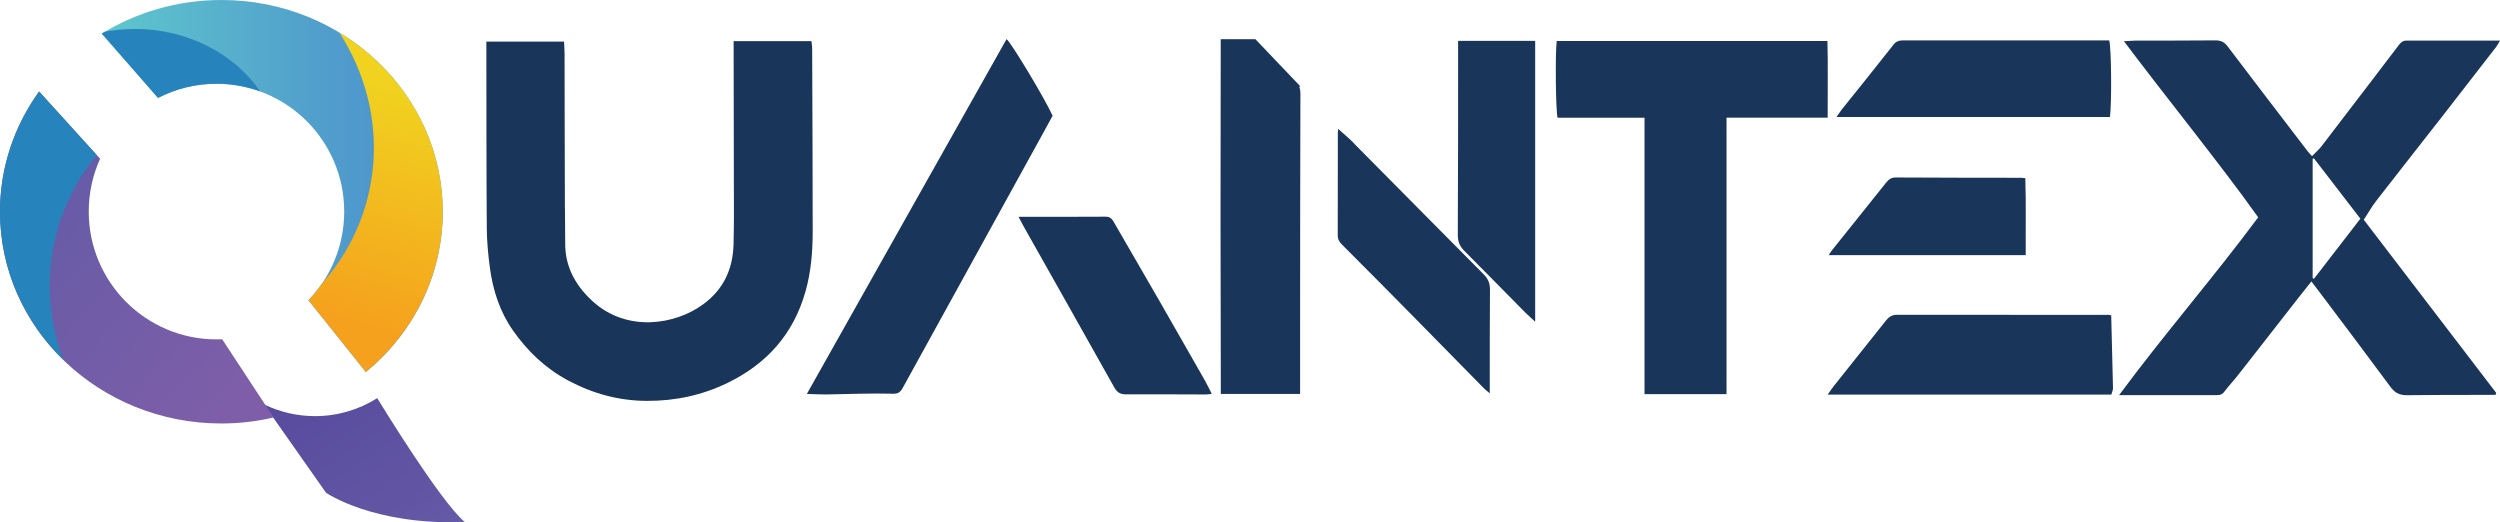 <?xml version="1.0" encoding="UTF-8"?>
<svg id="Layer_2" data-name="Layer 2" xmlns="http://www.w3.org/2000/svg" xmlns:xlink="http://www.w3.org/1999/xlink" viewBox="0 0 237.79 49.67">
  <defs>
    <style>
      .cls-1 {
        fill: url(#linear-gradient-2);
      }

      .cls-2 {
        fill: #19355a;
      }

      .cls-3 {
        fill: #2783bb;
      }

      .cls-4 {
        fill: url(#linear-gradient-4);
      }

      .cls-5 {
        fill: url(#linear-gradient-3);
      }

      .cls-6 {
        fill: url(#linear-gradient);
      }
    </style>
    <linearGradient id="linear-gradient" x1="30.21" y1="37.13" x2="40.49" y2="53.18" gradientUnits="userSpaceOnUse">
      <stop offset="0" stop-color="#594c9f"/>
      <stop offset=".68" stop-color="#6155a3"/>
      <stop offset=".97" stop-color="#665ba7"/>
    </linearGradient>
    <linearGradient id="linear-gradient-2" x1="22.7" y1="37.57" x2="2.99" y2="19.78" gradientUnits="userSpaceOnUse">
      <stop offset="0" stop-color="#7e5ea8"/>
      <stop offset="1" stop-color="#665ba7"/>
    </linearGradient>
    <linearGradient id="linear-gradient-3" x1="9.68" y1="17.69" x2="42.11" y2="17.69" gradientUnits="userSpaceOnUse">
      <stop offset="0" stop-color="#5fc7cd"/>
      <stop offset=".63" stop-color="#519fcc"/>
      <stop offset="1" stop-color="#4b8ecc"/>
      <stop offset="1" stop-color="#4b8ecc"/>
    </linearGradient>
    <linearGradient id="linear-gradient-4" x1="32.23" y1="30.22" x2="38.44" y2="8.66" gradientUnits="userSpaceOnUse">
      <stop offset="0" stop-color="#f5a11d"/>
      <stop offset="1" stop-color="#f0d21f"/>
      <stop offset="1" stop-color="#f0d21f"/>
    </linearGradient>
  </defs>
  <g id="Layer_1-2" data-name="Layer 1">
    <g>
      <g>
        <path class="cls-6" d="M35.88,37.87c-1.71,1.08-3.74,1.71-5.92,1.71-1.71,0-3.33-.39-4.77-1.08h-.06s5.88,8.37,5.88,8.37c0,0,4.51,3.12,13.19,2.78-2.36-2.02-7.98-11.23-8.32-11.78Z"/>
        <g>
          <path class="cls-1" d="M21.14,32.27c-.18,0-.37.01-.55.01-6.71,0-12.15-5.44-12.15-12.16,0-1.79.39-3.49,1.08-5.02l-5.8-6.4C1.38,11.96,0,15.89,0,20.14c0,11.12,9.43,20.14,21.06,20.14,1.71,0,3.37-.2,4.96-.57l-4.88-7.43Z"/>
          <path class="cls-3" d="M6.65,18.74c.7-1.46,1.56-2.78,2.56-3.98l-5.49-6.05C1.38,11.96,0,15.89,0,20.14c0,5.49,2.3,10.46,6.02,14.09-1.85-4.93-1.78-10.48.63-15.49Z"/>
        </g>
        <g>
          <path class="cls-5" d="M15.03,9.32c1.67-.86,3.56-1.35,5.56-1.35,6.71,0,12.15,5.44,12.15,12.16,0,3.27-1.3,6.24-3.4,8.43l5.46,6.83c4.48-3.69,7.31-9.15,7.31-15.25C42.11,9.01,32.68,0,21.06,0c-4.19,0-8.1,1.18-11.38,3.2l5.35,6.12Z"/>
          <path class="cls-3" d="M12.79,2.76c-.96,0-1.9.09-2.8.25-.1.06-.21.12-.31.18l5.35,6.12c1.67-.86,3.56-1.35,5.56-1.35,1.46,0,2.85.26,4.15.73-2.43-3.55-6.87-5.94-11.95-5.94Z"/>
          <path class="cls-4" d="M32.28,3.1c3.31,5.13,4.3,11.55,2.12,17.56-.86,2.38-2.15,4.48-3.75,6.27-.39.58-.83,1.12-1.31,1.62l5.46,6.83c4.48-3.69,7.31-9.15,7.31-15.25,0-7.17-3.93-13.47-9.83-17.03Z"/>
        </g>
      </g>
      <g>
        <path class="cls-2" d="M237.35,37.56c-.38,0-.75,0-1.13,0-2.44,0-4.87,0-7.31.03-.68,0-1.12-.23-1.53-.78-2.22-3.01-4.48-6-6.73-8.99-.24-.33-.49-.65-.8-1.05-.45.57-.86,1.08-1.26,1.59-1.89,2.42-3.78,4.85-5.68,7.27-.44.56-.94,1.09-1.37,1.66-.25.33-.57.29-.9.29-1.97,0-3.95,0-5.92,0-.99,0-1.99,0-3.16,0,4.31-5.82,8.96-11.16,13.23-16.91-2.02-2.84-4.17-5.6-6.31-8.37-2.13-2.74-4.27-5.47-6.46-8.38.49-.03.79-.05,1.09-.06,2.54,0,5.08,0,7.62-.02.52,0,.84.16,1.15.57,2.52,3.33,5.07,6.65,7.61,9.97.11.14.23.26.42.47.33-.34.65-.62.91-.95,1.58-2.05,3.15-4.11,4.72-6.17.86-1.12,1.71-2.24,2.56-3.36.2-.27.39-.51.8-.51,2.92.01,5.84,0,8.89,0-.15.26-.25.45-.38.62-1.69,2.19-3.39,4.38-5.09,6.56-2.1,2.69-4.21,5.36-6.3,8.06-.42.54-.76,1.15-1.19,1.8,4.2,5.49,8.4,10.98,12.6,16.47-.03.07-.06.14-.08.21ZM220.09,15.06l-.12.05v11.35s.08.03.13.05c1.46-1.89,2.93-3.78,4.41-5.71-1.49-1.94-2.96-3.84-4.42-5.74Z"/>
        <path class="cls-2" d="M46.26,3.96h7.39c.02.41.05.79.05,1.16.01,4.8.01,9.59.03,14.39,0,1.21.04,2.41.03,3.62-.02,2.3,1.03,4.1,2.67,5.58,3.22,2.88,7.72,2.2,10.39.28,1.98-1.42,2.88-3.36,2.95-5.72.06-2.1.03-4.21.03-6.31,0-4.08-.01-8.16-.02-12.23,0-.25,0-.51,0-.82h7.4c.02.22.07.44.07.66.02,5.8.05,11.59.05,17.39,0,1.95-.15,3.89-.69,5.78-1.14,4.03-3.67,6.86-7.39,8.67-2.42,1.18-4.99,1.73-7.66,1.72-2.65,0-5.16-.68-7.52-1.94-2.16-1.15-3.87-2.79-5.25-4.76-1.24-1.77-1.9-3.8-2.19-5.93-.17-1.27-.29-2.55-.3-3.83-.04-5.75-.03-11.49-.04-17.24,0-.13,0-.25,0-.46Z"/>
        <path class="cls-2" d="M156.43,11.2h-8.28c-.18-.62-.23-6.22-.08-7.3h25.75c.06,2.41.01,4.81.02,7.29h-9.62v26.3h-7.8V11.2Z"/>
        <g>
          <path class="cls-2" d="M76.75,37.46c6.38-11.33,12.68-22.54,18.99-33.74.44.33,3.65,5.67,4.38,7.29-.28.52-.57,1.06-.87,1.59-4.47,8.1-8.94,16.21-13.4,24.32-.22.4-.46.54-.9.53-1.05-.03-2.1-.02-3.16,0-1.08.01-2.15.06-3.23.07-.58,0-1.16-.03-1.81-.05Z"/>
          <path class="cls-2" d="M96.88,20.62c2.87,0,5.59.01,8.3-.01.46,0,.62.26.8.58,1.44,2.48,2.88,4.96,4.31,7.45,1.44,2.51,2.87,5.03,4.31,7.54.22.39.41.8.66,1.28-.26.03-.4.06-.55.06-2.54,0-5.08-.03-7.61-.01-.57,0-.86-.2-1.13-.69-2.88-5.14-5.78-10.27-8.67-15.4-.12-.22-.23-.44-.42-.8Z"/>
        </g>
        <g>
          <path class="cls-2" d="M200.81,30c.06,2.34.12,4.64.17,6.93,0,.19-.1.39-.16.6h-26.98c.28-.39.44-.64.63-.87,1.64-2.07,3.29-4.12,4.93-6.19.27-.34.57-.53,1.04-.53,6.72.01,13.43,0,20.15.01.05,0,.1.02.23.04Z"/>
          <path class="cls-2" d="M174.68,11.14c.22-.31.34-.52.49-.71,1.65-2.06,3.31-4.11,4.94-6.19.28-.36.6-.4,1-.4,5.85,0,11.69,0,17.54,0,.66,0,1.33,0,1.97,0,.21.66.25,6.23.06,7.29h-26.01Z"/>
          <path class="cls-2" d="M192.68,24.27h-18.74c.14-.22.22-.36.33-.49,1.7-2.12,3.4-4.24,5.1-6.37.25-.31.48-.53.94-.53,3.98.03,7.95.02,11.93.03.1,0,.2.02.4.04.08,2.42.02,4.84.04,7.32Z"/>
        </g>
        <g>
          <path class="cls-2" d="M138.69,3.89c0,.34,0,.64,0,.94,0,5.84,0,11.69-.03,17.53,0,.61.18,1.06.61,1.49,1.94,1.94,3.85,3.9,5.78,5.85.28.28.58.53.97.9V3.89h-7.33Z"/>
          <path class="cls-2" d="M128.76,13.6c-.45-.45-.94-.86-1.48-1.34-.01.13-.03.25-.03.36,0,3.26,0,6.51-.01,9.77,0,.41.18.65.45.92,2.41,2.41,4.81,4.83,7.2,7.26,2.09,2.12,4.16,4.24,6.25,6.36.13.14.29.25.56.48,0-.34,0-.53,0-.72,0-3.05,0-6.1.02-9.15,0-.62-.19-1.04-.62-1.47-4.12-4.14-8.22-8.3-12.34-12.45Z"/>
          <path class="cls-2" d="M119.41,3.73h-1.66c-.54,0-1.05-.01-1.64,0-.03,11.24-.02,22.54.01,33.74h7.54c0-.31,0-.59,0-.86,0-1.85,0-3.69,0-5.54,0-7.39.01-14.77.03-22.16,0-.25-.03-.46-.12-.66l.12-.03-4.28-4.49Z"/>
        </g>
      </g>
    </g>
  </g>
</svg>